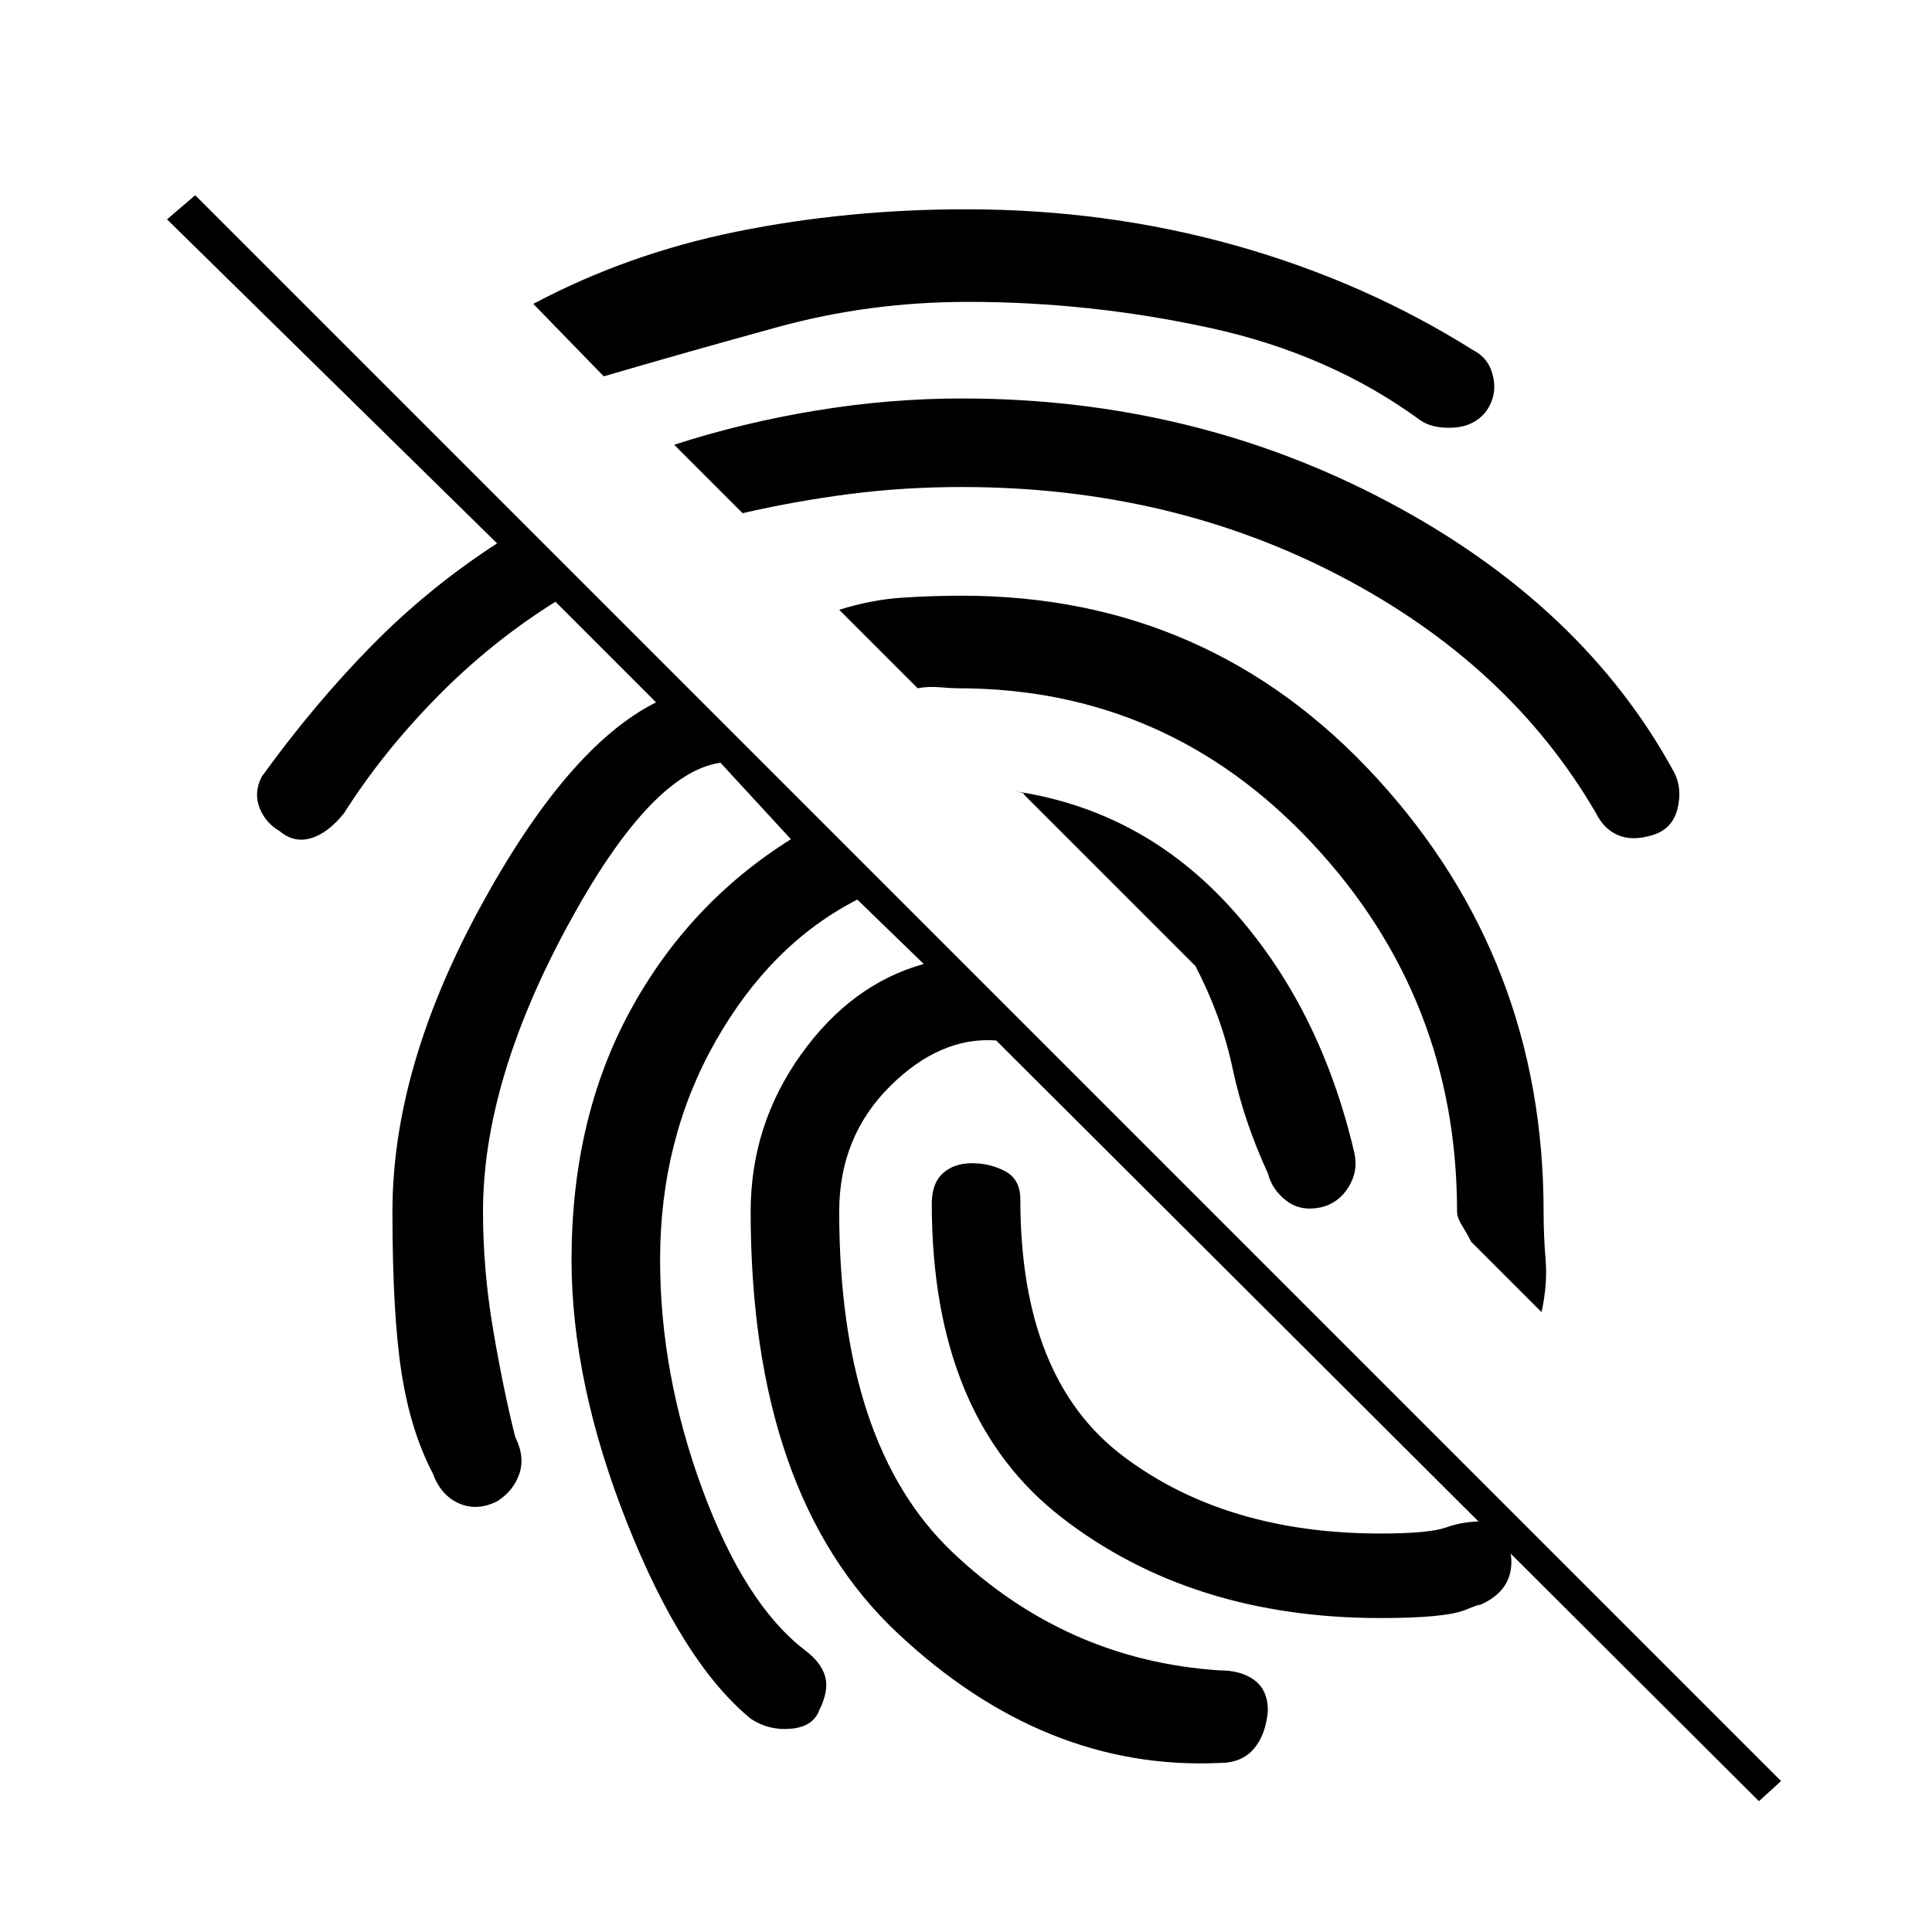 <svg xmlns="http://www.w3.org/2000/svg" height="20" viewBox="0 -960 960 960" width="20"><path d="M874-65 495-443q-28-2-53 23t-25 62q0 116 56.5 169.5T606-130q11 0 17.5 5t6.5 15q-1 12-7 19t-17 7q-87 4-160-64.5T373-358q0-43 25-78t61-45l-33-32q-43 22-70.5 70.5T328-334q0 57 21 114t51 80q8 6 10 13t-3 17q-3 8-14 9t-20-5q-34-28-61.5-97.5T284-334q0-70 29-123.5t80-85.5l-35-38q-35 5-76.5 82T240-358q0 29 5 58.5t11 53.5q5 10 2 18.5T247-214q-10 5-19 1t-13-15q-11-21-15.5-50t-4.5-80q0-71 43.5-151T326-611l-50-50q-32 20-59 47.5T171-556q-8 10-16.5 12.5T139-547q-7-4-10-11.5t1-15.5q26-36 54.5-65t62.5-51L83-851l14-12L885-75l-11 10ZM656-360q-10 2-17-3.5t-9-13.5q-12-26-17.5-52T594-480l-85-85q0-1-3-1.5l-3-.5q64 9 108.5 58T673-387q2 9-3 17t-14 10ZM480-856q70 0 134 18t118 52q8 4 10 13.5t-4 17.5q-6 7-16 7.5t-16-3.5q-45-33-104.5-46T481-810q-49 0-94.5 12.5T300-773l-35-36q47-25 101.5-36T480-856Zm-2 94q115 0 212 51.5T832-576q4 8 1.5 18T821-545q-10 3-17 0t-11-11q-43-74-127.5-118T478-718q-29 0-56 3.5t-53 9.5l-34-34q34-11 70.5-17t72.5-6Zm0 98q123 0 206 90.5T767-358q0 12 1 24t-2 26l-35-35q-2-4-4.5-8t-2.5-7q0-106-72-183t-176-77q-3 0-9-.5t-11 .5l-39-39q16-5 31-6t30-1Zm208 508q-94 0-158.5-50T463-362q0-10 5.5-15t14.5-5q9 0 16.5 4t7.5 14q0 89 51 127.5T686-198q24 0 32.5-3t17.5-3q8 1 11.5 7.5T751-184q0 8-4.5 13.5T734-162q4-2-6 2t-42 4Z"/></svg>